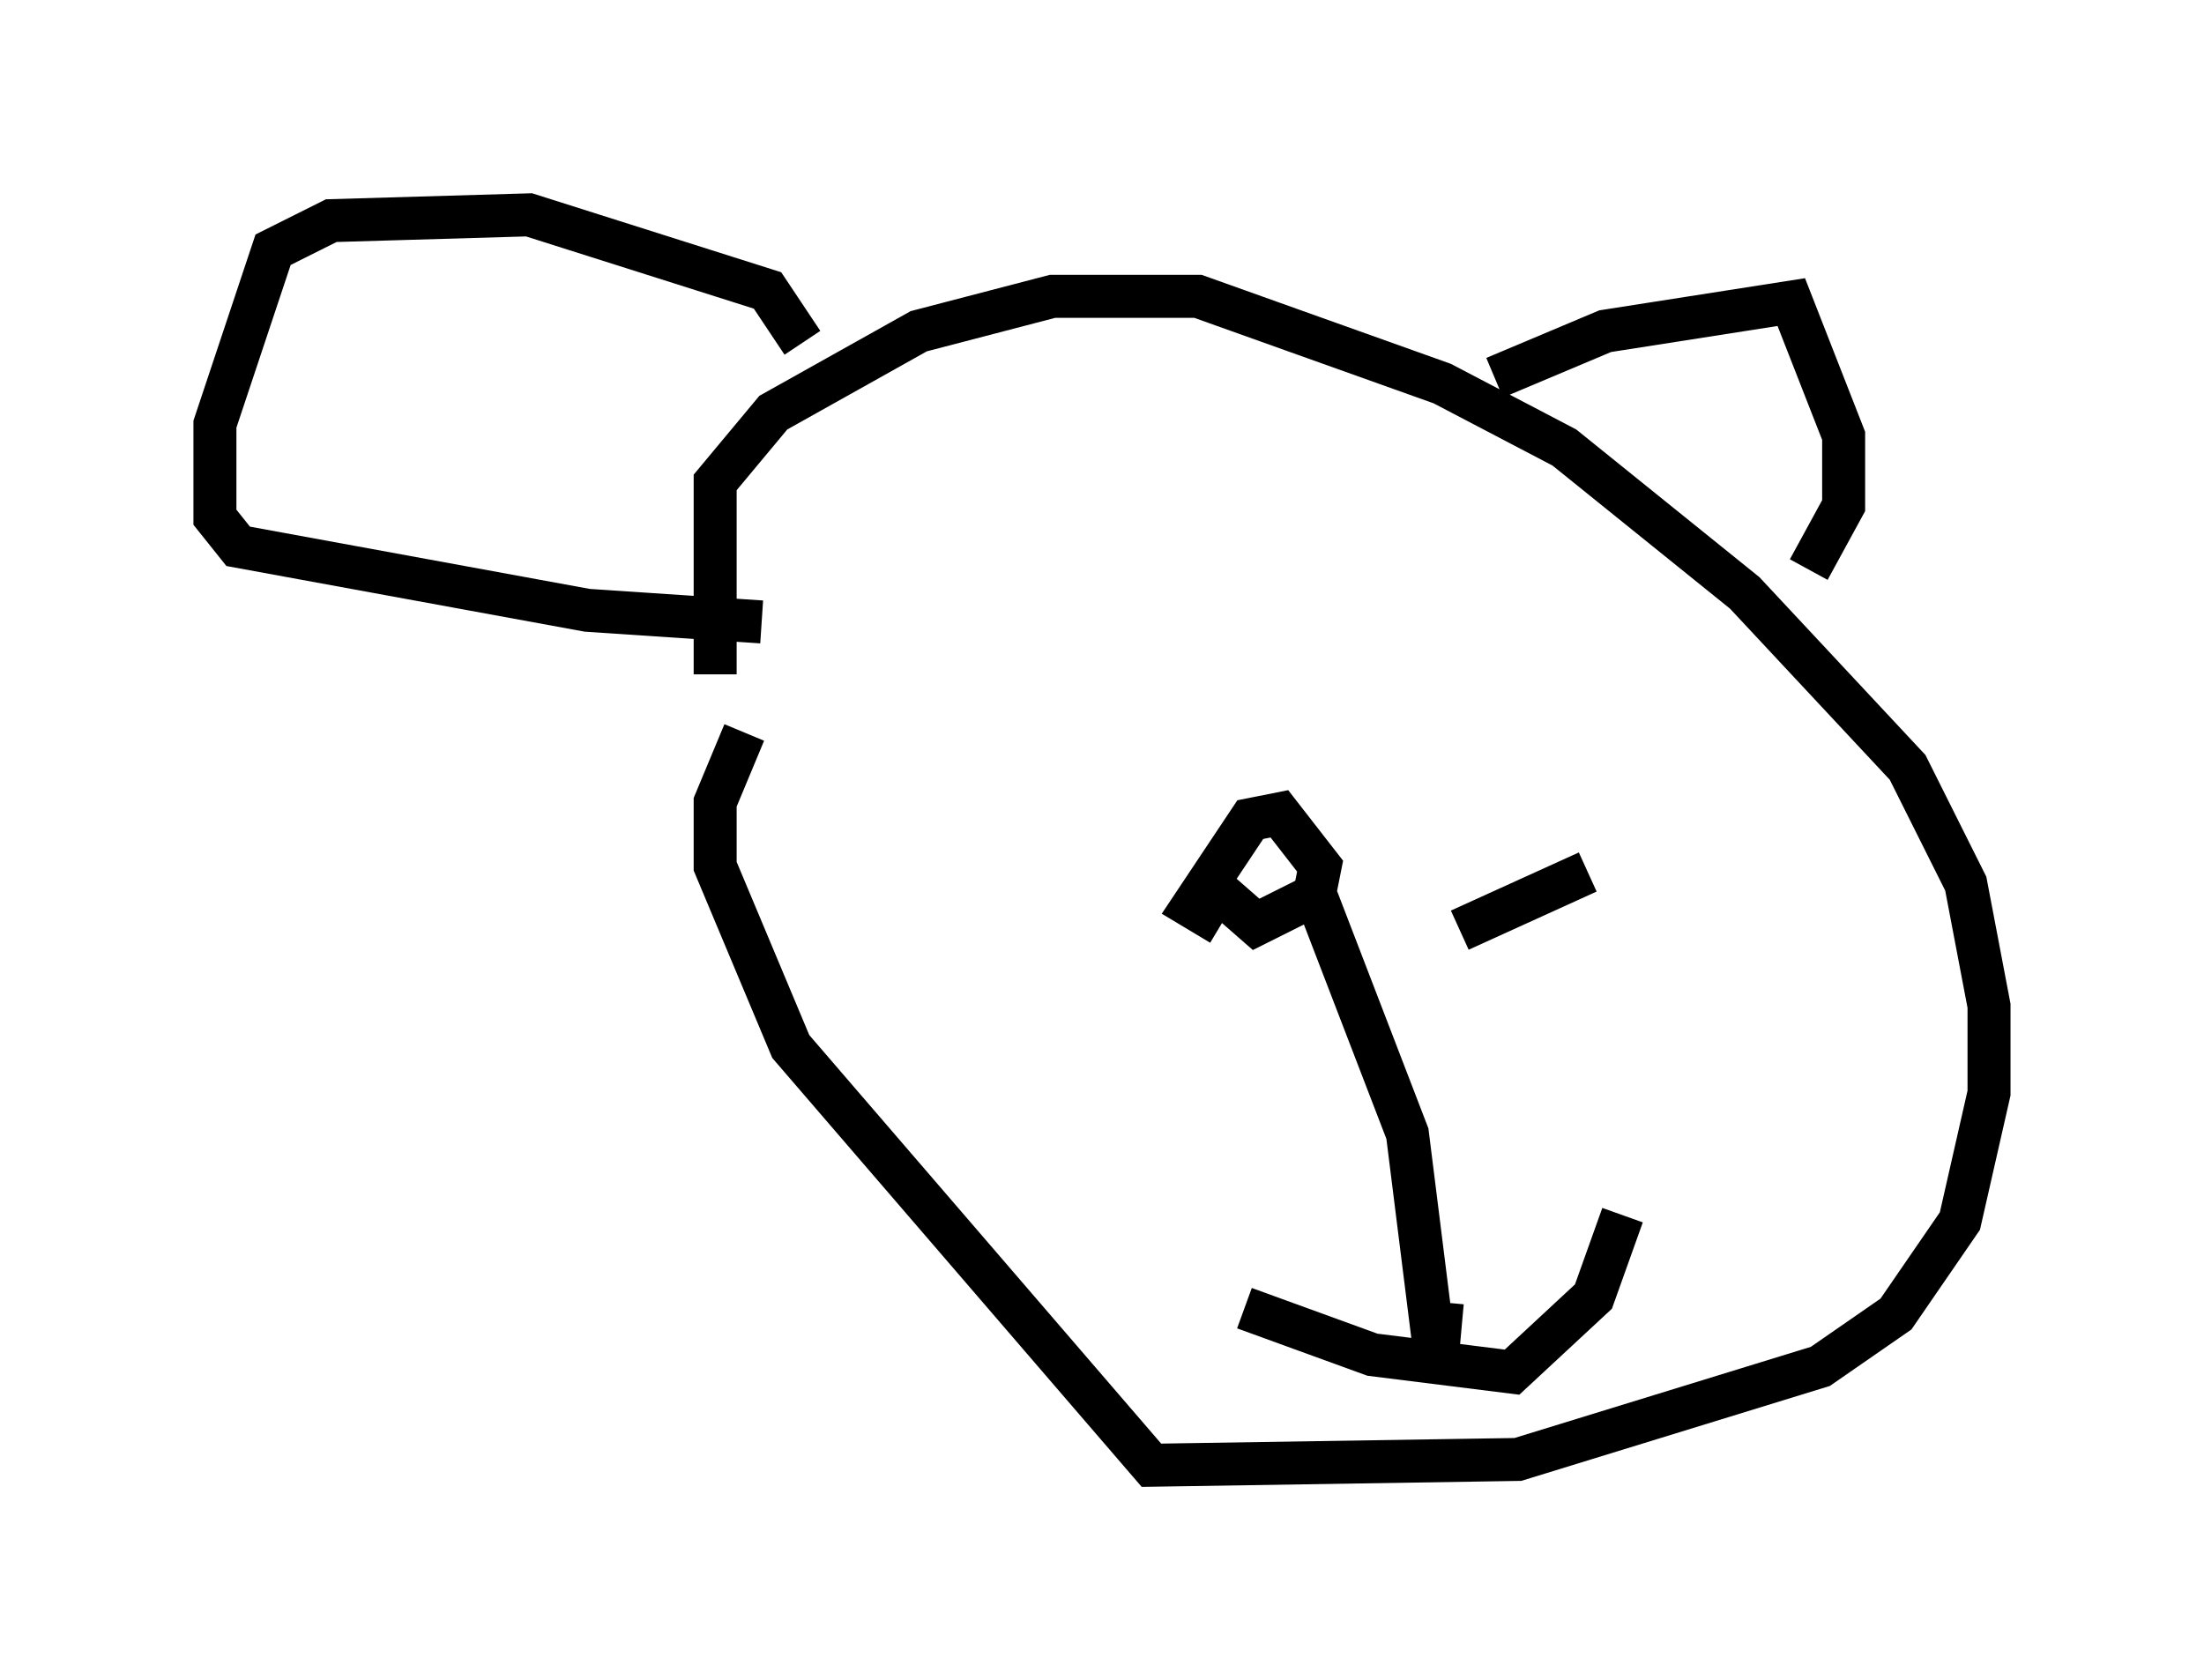 <?xml version="1.0" encoding="utf-8" ?>
<svg baseProfile="full" height="39.093" version="1.1" width="51.272" xmlns="http://www.w3.org/2000/svg" xmlns:ev="http://www.w3.org/2001/xml-events" xmlns:xlink="http://www.w3.org/1999/xlink"><defs /><rect fill="white" height="39.093" width="51.272" x="0" y="0" /><path d="M17.584, 21.509 m-0.947, -5.819 l0.0, -4.465 1.353, -1.624 l3.383, -1.894 3.112, -0.812 l3.383, 0.0 5.683, 2.03 l2.842, 1.488 4.195, 3.383 l3.789, 4.059 1.353, 2.706 l0.541, 2.842 0.0, 2.03 l-0.677, 2.977 -1.488, 2.165 l-1.759, 1.218 -7.036, 2.165 l-8.525, 0.135 -8.39, -9.743 l-1.759, -4.195 0.0, -1.488 l0.677, -1.624 m17.456, -8.254 l2.571, -1.083 4.33, -0.677 l1.218, 3.112 0.0, 1.624 l-0.812, 1.488 m-23.41, -5.277 l-0.812, -1.218 -5.548, -1.759 l-4.601, 0.135 -1.353, 0.677 l-1.353, 4.059 0.0, 2.165 l0.541, 0.677 8.119, 1.488 l4.059, 0.271 m11.231, 15.967 l2.977, 1.083 3.248, 0.406 l1.894, -1.759 0.677, -1.894 m-9.607, -7.713 l1.083, 0.947 1.353, -0.677 l0.135, -0.677 -0.947, -1.218 l-0.677, 0.135 -1.353, 2.03 l0.677, 0.406 m1.624, -0.677 l0.677, 0.271 2.03, 5.277 l0.677, 5.413 0.135, -1.488 m0.406, -8.66 l2.977, -1.353 " fill="none" stroke="black" stroke-width="1" /></svg>